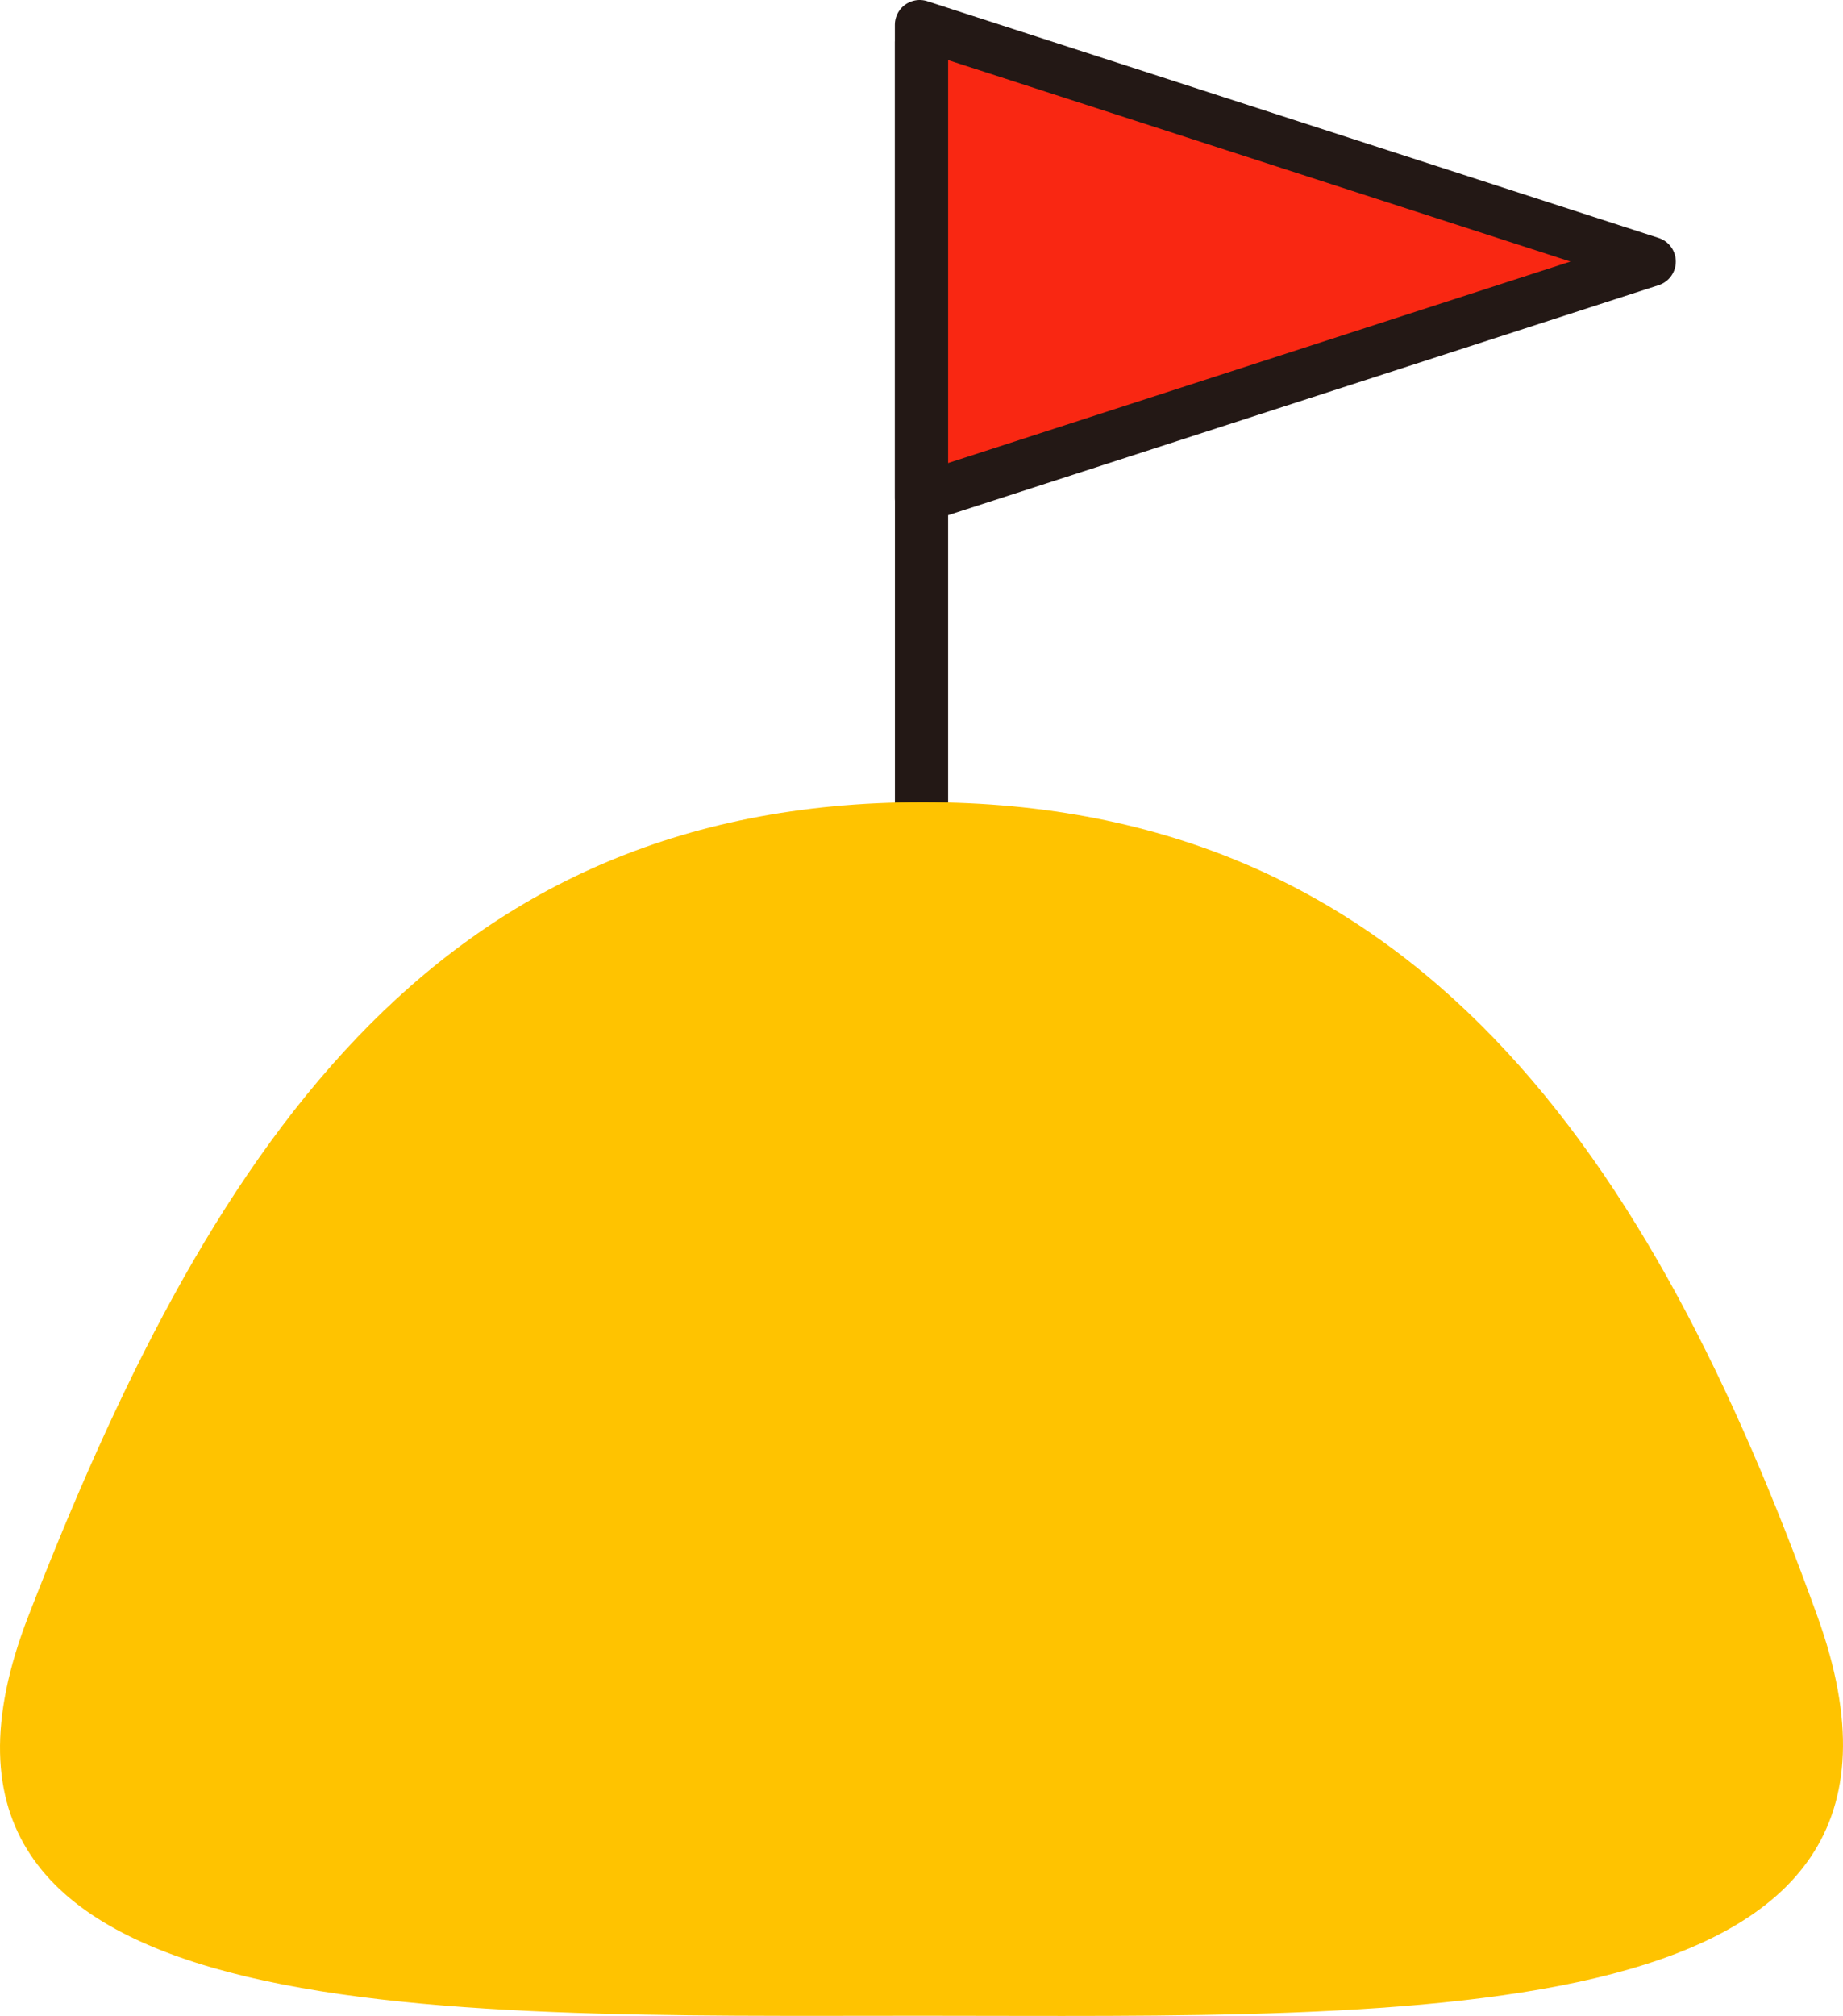 <?xml version="1.0" encoding="UTF-8"?>
<svg id="_레이어_2" data-name="레이어 2" xmlns="http://www.w3.org/2000/svg" viewBox="0 0 743.25 812.5">
  <defs>
    <style>
      .cls-1 {
        fill: #ffc300;
      }

      .cls-2 {
        fill: #231815;
      }

      .cls-3 {
        fill: #f92712;
        stroke: #231815;
        stroke-linecap: round;
        stroke-linejoin: round;
        stroke-width: 20px;
      }
    </style>
  </defs>
  <g id="_레이어_1-2" data-name="레이어 1">
    <g>
      <g>
        <polygon class="cls-3" points="665.82 105.42 370.88 10 370.88 200.85 665.82 105.42"/>
        <rect class="cls-2" x="360.9" y="16.72" width="21.46" height="325.46"/>
      </g>
      <path class="cls-1" d="m732.9,651.34c61.31,169.79-161.51,161.08-360.73,161.08s-426.02,7.13-360.73-161.08c71.48-184.16,161.51-328.02,360.73-328.02s294.24,143.86,360.73,328.02Z"/>
    </g>
  </g>
</svg>